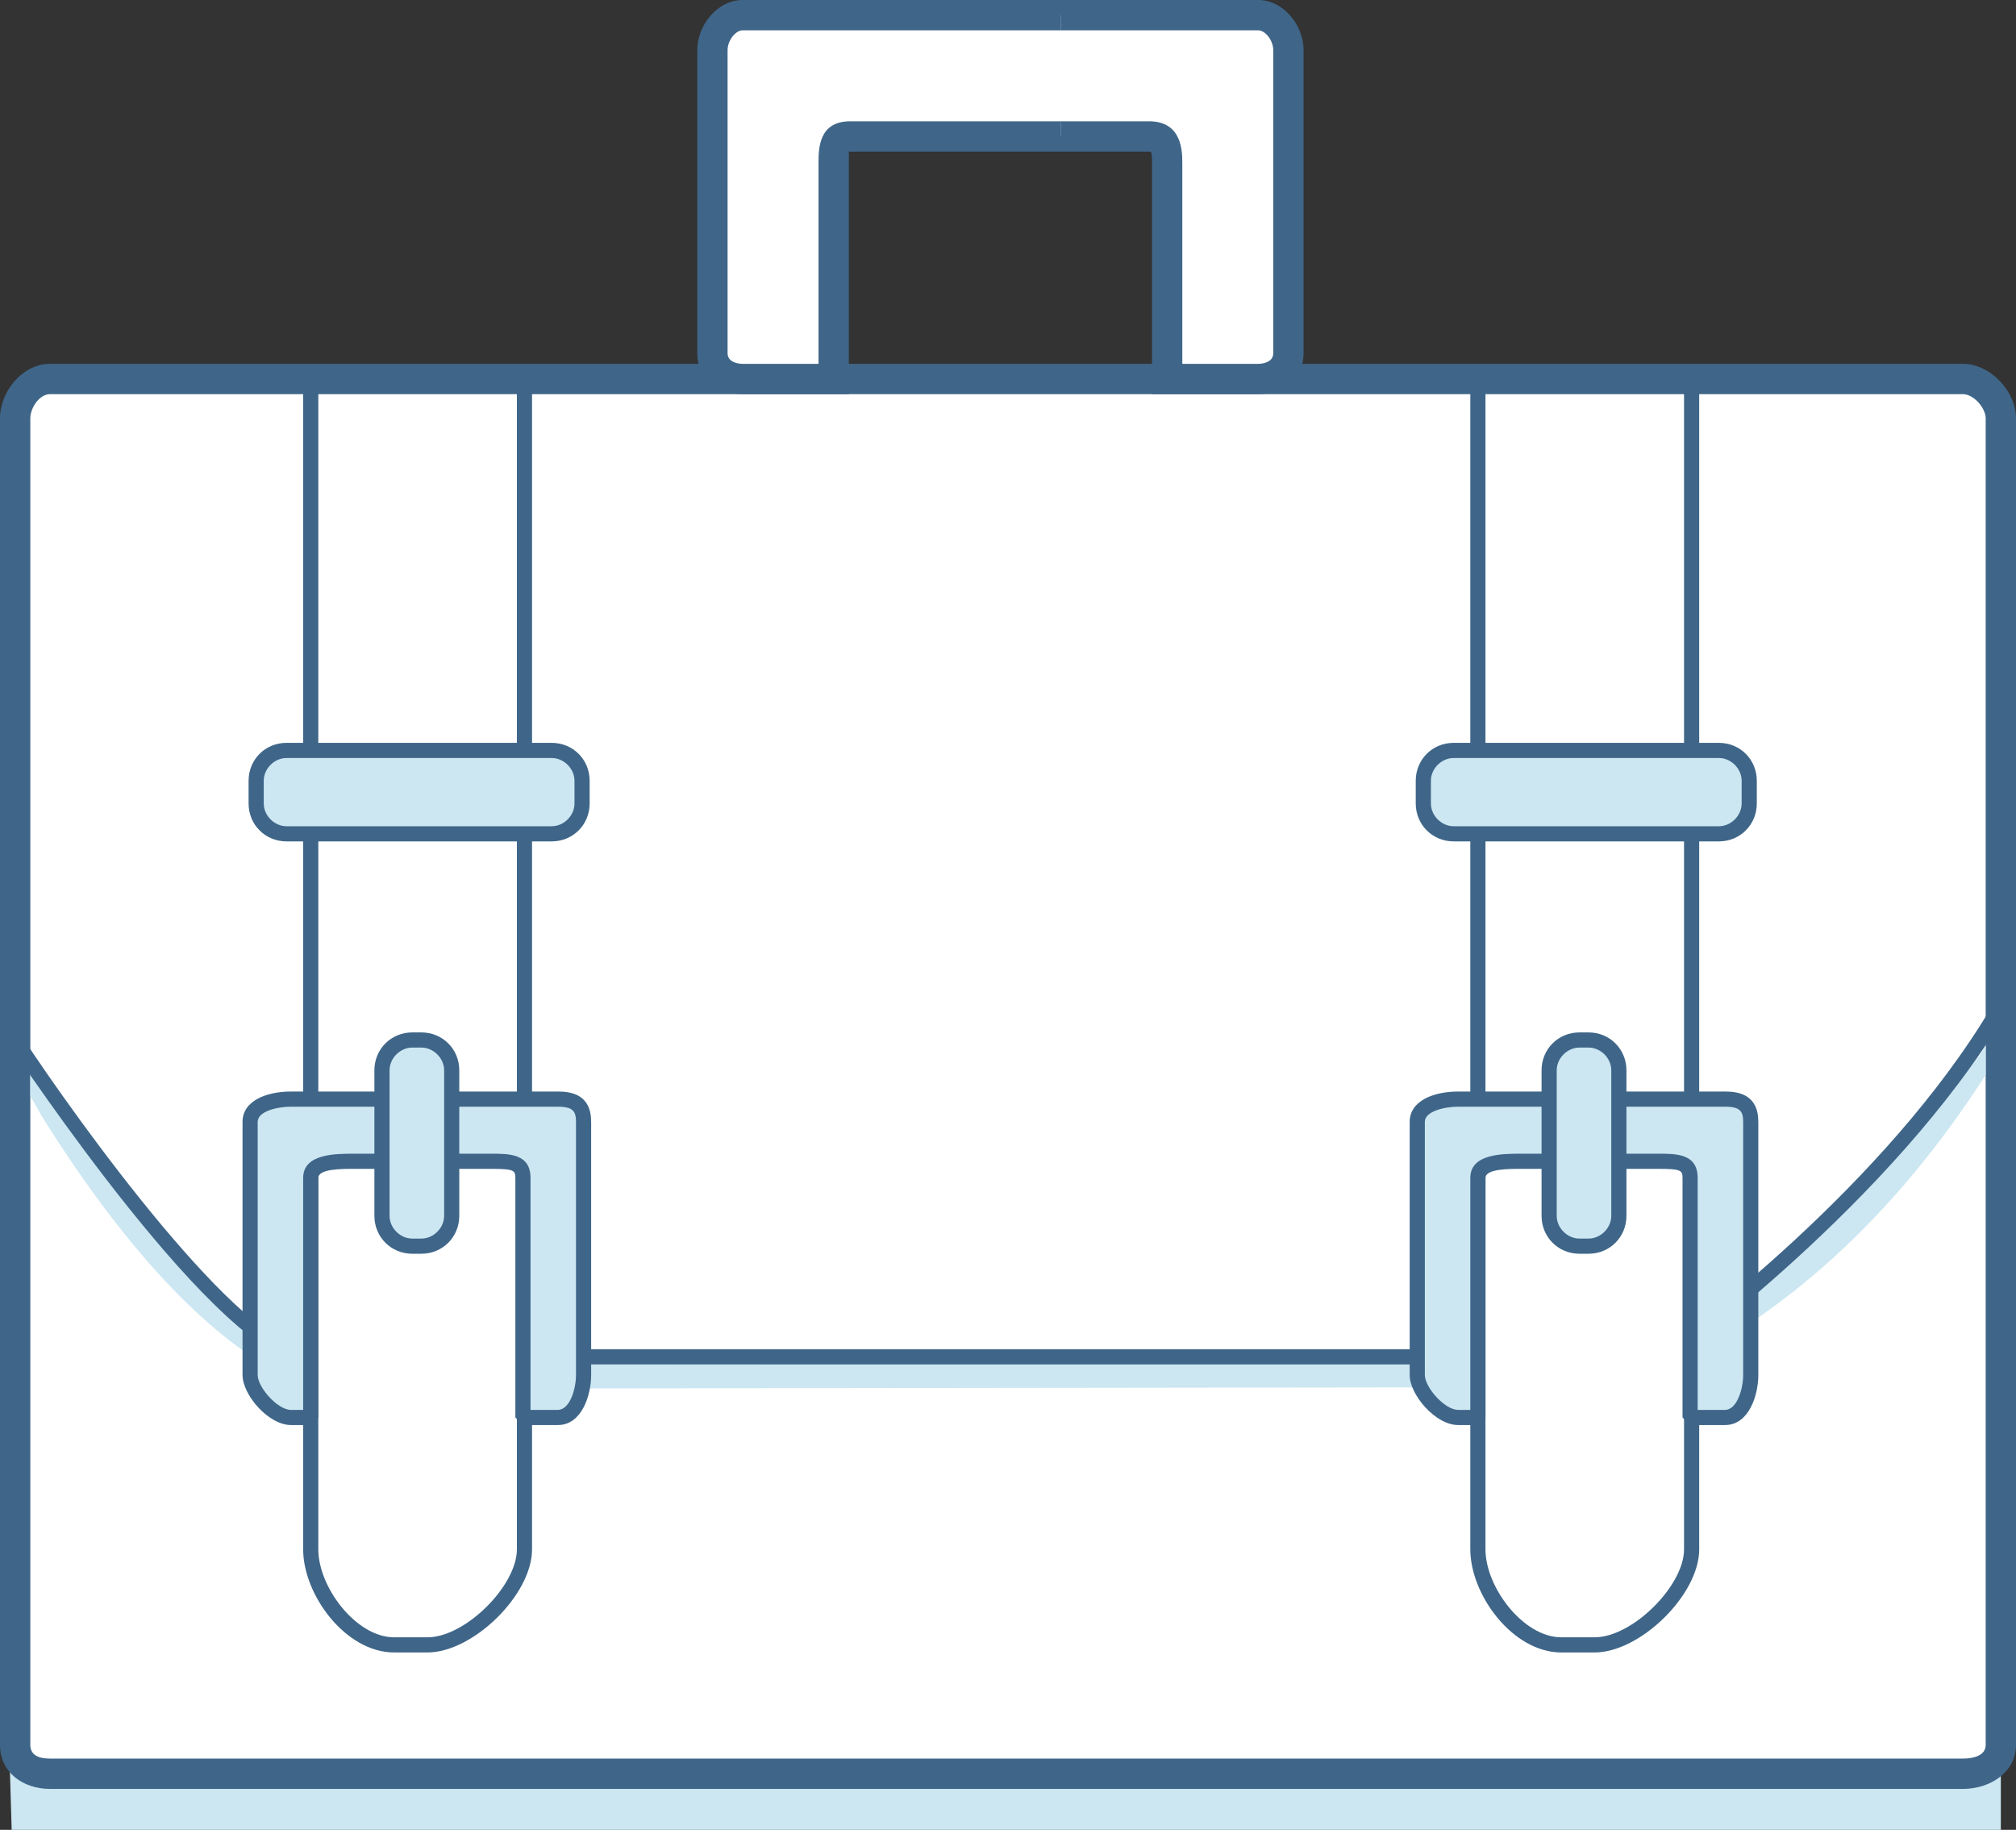 <svg id="Layer_1" xmlns="http://www.w3.org/2000/svg" viewBox="45 -38.7 133 120.7"><rect x="45" y="-38.7" width="133" height="120.7" fill="#333333" stroke="none"/><style>.st0{fill:#CCE7F2;} .st1{fill:#FFFFFF;} .st2{fill:#3F6689;}</style><path id="XMLID_11_" class="st0" d="M45.6 76.3l.2 6.7 131.2-.2v-6.6z"/><path id="XMLID_15_" class="st1" d="M177 76c0 1.3-1 2.3-2.3 2.3H48.3c-1.3 0-2.3-1-2.3-2.3v-87.4c0-1.3 1-2.3 2.3-2.3h126.4c1.3 0 2.3 1 2.3 2.3V76z"/><path id="XMLID_12_" class="st2" d="M174.5-12.7c.7 0 1.5.9 1.5 1.6v87.5c0 .7-.8.9-1.5.9H48.3c-.7 0-1.3-.2-1.3-.9v-87.5c0-.7.6-1.6 1.3-1.6H174m.5-2H48.3c-1.8 0-3.3 1.8-3.3 3.6v87.5c0 1.8 1.5 2.9 3.3 2.9h126.2c1.8 0 3.5-1.1 3.5-2.9v-87.5c0-1.8-1.7-3.6-3.5-3.6z"/><path id="XMLID_9_" class="st1" d="M108-29.7h12.8c1.1 0 1.2.7 1.2 1.8v14.2h6c1.1 0 2-.6 2-1.7v-20c0-1.1-.9-2.3-2-2.3h-17"/><path class="st2" d="M128-12.7h-7v-15.2c0-.5 0-.7-.1-.8H108v-2h12.8c2.2 0 2.2 2 2.2 2.8v13.2h5c.3 0 1-.1 1-.7v-20c0-.6-.5-1.3-1-1.3h-17v-2h17c1.7 0 3 1.7 3 3.3v20c0 1.6-1.2 2.7-3 2.7z"/><path id="XMLID_4_" class="st1" d="M115-29.7h-13.9c-1.1 0-1.1.7-1.1 1.8v14.2h-6c-1.1 0-2-.6-2-1.7v-20c0-1.1.9-2.3 2-2.3h21"/><path class="st2" d="M101-12.7h-7c-1.8 0-3-1.1-3-2.7v-20c0-1.6 1.3-3.3 3-3.3h21v2H94c-.5 0-1 .7-1 1.3v20c0 .6.7.7 1 .7h5v-13.2c0-1 0-2.8 2.1-2.8H115v2h-14v16z"/><path id="XMLID_7_" class="st0" d="M71.7 51.3l.1 1.6 78.2-.1v-1.6z"/><path id="XMLID_6_" class="st0" d="M175.6 30.9S161 50.5 150 51.3v2.1s14-2.5 26-21.2v-1.9l-.4.6z"/><path id="XMLID_5_" class="st0" d="M47 31.5s17.2 26.8 23 20l-.2 1.7s-8.7 3-22-18.2l-.8-1.4v-2.1z"/><path class="st2" d="M155.1 51.3H65.4c-5.8 0-19.2-20.3-19.8-21.1l.8-.6c3.8 5.8 14.6 20.7 19 20.7h89.3c1.4-1 14.7-10.8 21.7-22.6l.9.5c-7.5 12.5-22 22.9-22.1 23l-.1.1z"/><path id="XMLID_3_" class="st1" d="M142.5-13.2v76.7c0 2.8 2.7 6.3 5.5 6.3h2.2c2.8 0 6.4-3.6 6.4-6.3V-13.2h-14.1z"/><path class="st2" d="M150.2 70.3H148c-3.2 0-6-3.8-6-6.8v-77.2h15.1v77.2c0 3-3.9 6.8-6.9 6.8zm-7.2-83v76.2c0 2.5 2.5 5.8 5 5.8h2.2c2.5 0 5.9-3.4 5.9-5.8v-76.2H143z"/><path id="XMLID_2_" class="st0" d="M158.8 33.8h-17.6c-1.2 0-2.7.4-2.7 1.5V52c0 1.1 1.5 2.8 2.7 2.8h1.3V39c0-1.1 1.7-1.1 2.9-1.1h9c1.2 0 2.1 0 2.1 1.1v15.8h2.3c1.2 0 1.7-1.7 1.7-2.8V35.3c0-1.1-.5-1.5-1.7-1.5z"/><path class="st2" d="M158.8 55.3h-2.3l-.5-.5V39c0-.5-.1-.6-1.6-.6h-9c-.9 0-2.4 0-2.4.6v15.8l-.5.5h-1.3c-1.5 0-3.2-2-3.2-3.3V35.3c0-1.4 1.6-2 3.2-2h17.6c.9 0 2.2.2 2.2 2V52c0 1.3-.6 3.3-2.2 3.3zm-1.8-1h1.8c.8 0 1.2-1.4 1.2-2.3V35.3c0-.7-.2-1-1.2-1h-17.6c-.9 0-2.2.3-2.2 1V52c0 .8 1.3 2.3 2.2 2.3h.8V39c0-1.6 2.1-1.6 3.4-1.6h9c1.2 0 2.6 0 2.6 1.6v15.3z"/><g><path class="st0" d="M149.8 43.5h-.6c-1.1 0-2-.9-2-2v-9.6c0-1.1.9-2 2-2h.6c1.1 0 2 .9 2 2v9.6c0 1.1-.9 2-2 2z"/><path class="st2" d="M149.8 44h-.6c-1.4 0-2.5-1.1-2.5-2.5v-9.6c0-1.4 1.1-2.5 2.5-2.5h.6c1.4 0 2.5 1.1 2.5 2.5v9.6c0 1.4-1.1 2.5-2.5 2.5zm-.6-13.6c-.8 0-1.5.7-1.5 1.5v9.6c0 .8.7 1.5 1.5 1.5h.6c.8 0 1.5-.7 1.5-1.5v-9.6c0-.8-.7-1.5-1.5-1.5h-.6z"/></g><g><path id="XMLID_1_" class="st1" d="M65.5-13.2v76.7c0 2.8 2.7 6.3 5.5 6.3h2.2c2.8 0 6.4-3.6 6.4-6.3V-13.2H65.5z"/><path class="st2" d="M73.2 70.3H71c-3.2 0-6-3.8-6-6.8v-77.2h15.1v77.2c0 3-3.9 6.8-6.9 6.8zm-7.2-83v76.2c0 2.5 2.5 5.8 5 5.8h2.2c2.5 0 5.9-3.4 5.9-5.8v-76.2H66z"/></g><g><path id="XMLID_8_" class="st0" d="M81.8 33.8H64.2c-1.2 0-2.7.4-2.7 1.5V52c0 1.1 1.5 2.8 2.7 2.8h1.3V39c0-1.1 1.7-1.1 2.9-1.1h9c1.2 0 2.1 0 2.1 1.1v15.8h2.3c1.2 0 1.7-1.7 1.7-2.8V35.3c0-1.1-.5-1.5-1.7-1.5z"/><path class="st2" d="M81.8 55.3h-2.3l-.5-.5V39c0-.5-.1-.6-1.6-.6h-9c-.9 0-2.4 0-2.4.6v15.8l-.5.5h-1.3c-1.5 0-3.2-2-3.2-3.3V35.3c0-1.4 1.6-2 3.2-2h17.6c.9 0 2.2.2 2.2 2V52c0 1.3-.6 3.3-2.2 3.3zm-1.8-1h1.8c.8 0 1.2-1.4 1.2-2.3V35.3c0-.7-.2-1-1.2-1H64.2c-.9 0-2.2.3-2.2 1V52c0 .8 1.3 2.3 2.2 2.3h.8V39c0-1.6 2.1-1.6 3.4-1.6h9c1.2 0 2.6 0 2.6 1.6v15.3z"/></g><g><path class="st0" d="M72.8 43.5h-.6c-1.1 0-2-.9-2-2v-9.6c0-1.1.9-2 2-2h.6c1.1 0 2 .9 2 2v9.6c0 1.1-.9 2-2 2z"/><path class="st2" d="M72.8 44h-.6c-1.4 0-2.5-1.1-2.5-2.5v-9.6c0-1.4 1.1-2.5 2.5-2.5h.6c1.4 0 2.5 1.1 2.5 2.5v9.6c0 1.4-1.1 2.5-2.5 2.5zm-.6-13.6c-.8 0-1.5.7-1.5 1.5v9.6c0 .8.7 1.5 1.5 1.5h.6c.8 0 1.5-.7 1.5-1.5v-9.6c0-.8-.7-1.5-1.5-1.5h-.6z"/></g><g><path class="st0" d="M81.4 16.3H63.9c-1.1 0-2-.9-2-2v-1.5c0-1.1.9-2 2-2h17.5c1.1 0 2 .9 2 2v1.5c0 1.1-.9 2-2 2z"/><path class="st2" d="M81.4 16.8H63.9c-1.4 0-2.5-1.1-2.5-2.5v-1.5c0-1.4 1.1-2.5 2.5-2.5h17.5c1.4 0 2.5 1.1 2.5 2.5v1.5c0 1.4-1.1 2.5-2.5 2.5zm-17.5-5.5c-.8 0-1.5.7-1.5 1.5v1.5c0 .8.7 1.5 1.5 1.5h17.5c.8 0 1.5-.7 1.5-1.5v-1.5c0-.8-.7-1.5-1.5-1.5H63.9z"/></g><g><path class="st0" d="M158.4 16.3h-17.5c-1.1 0-2-.9-2-2v-1.5c0-1.1.9-2 2-2h17.5c1.1 0 2 .9 2 2v1.5c0 1.1-.9 2-2 2z"/><path class="st2" d="M158.4 16.8h-17.5c-1.4 0-2.5-1.1-2.5-2.5v-1.5c0-1.4 1.1-2.5 2.5-2.5h17.5c1.4 0 2.5 1.1 2.5 2.5v1.5c0 1.4-1.1 2.5-2.5 2.5zm-17.5-5.5c-.8 0-1.5.7-1.5 1.5v1.5c0 .8.7 1.5 1.5 1.5h17.5c.8 0 1.5-.7 1.5-1.5v-1.5c0-.8-.7-1.5-1.5-1.5h-17.5z"/></g></svg>